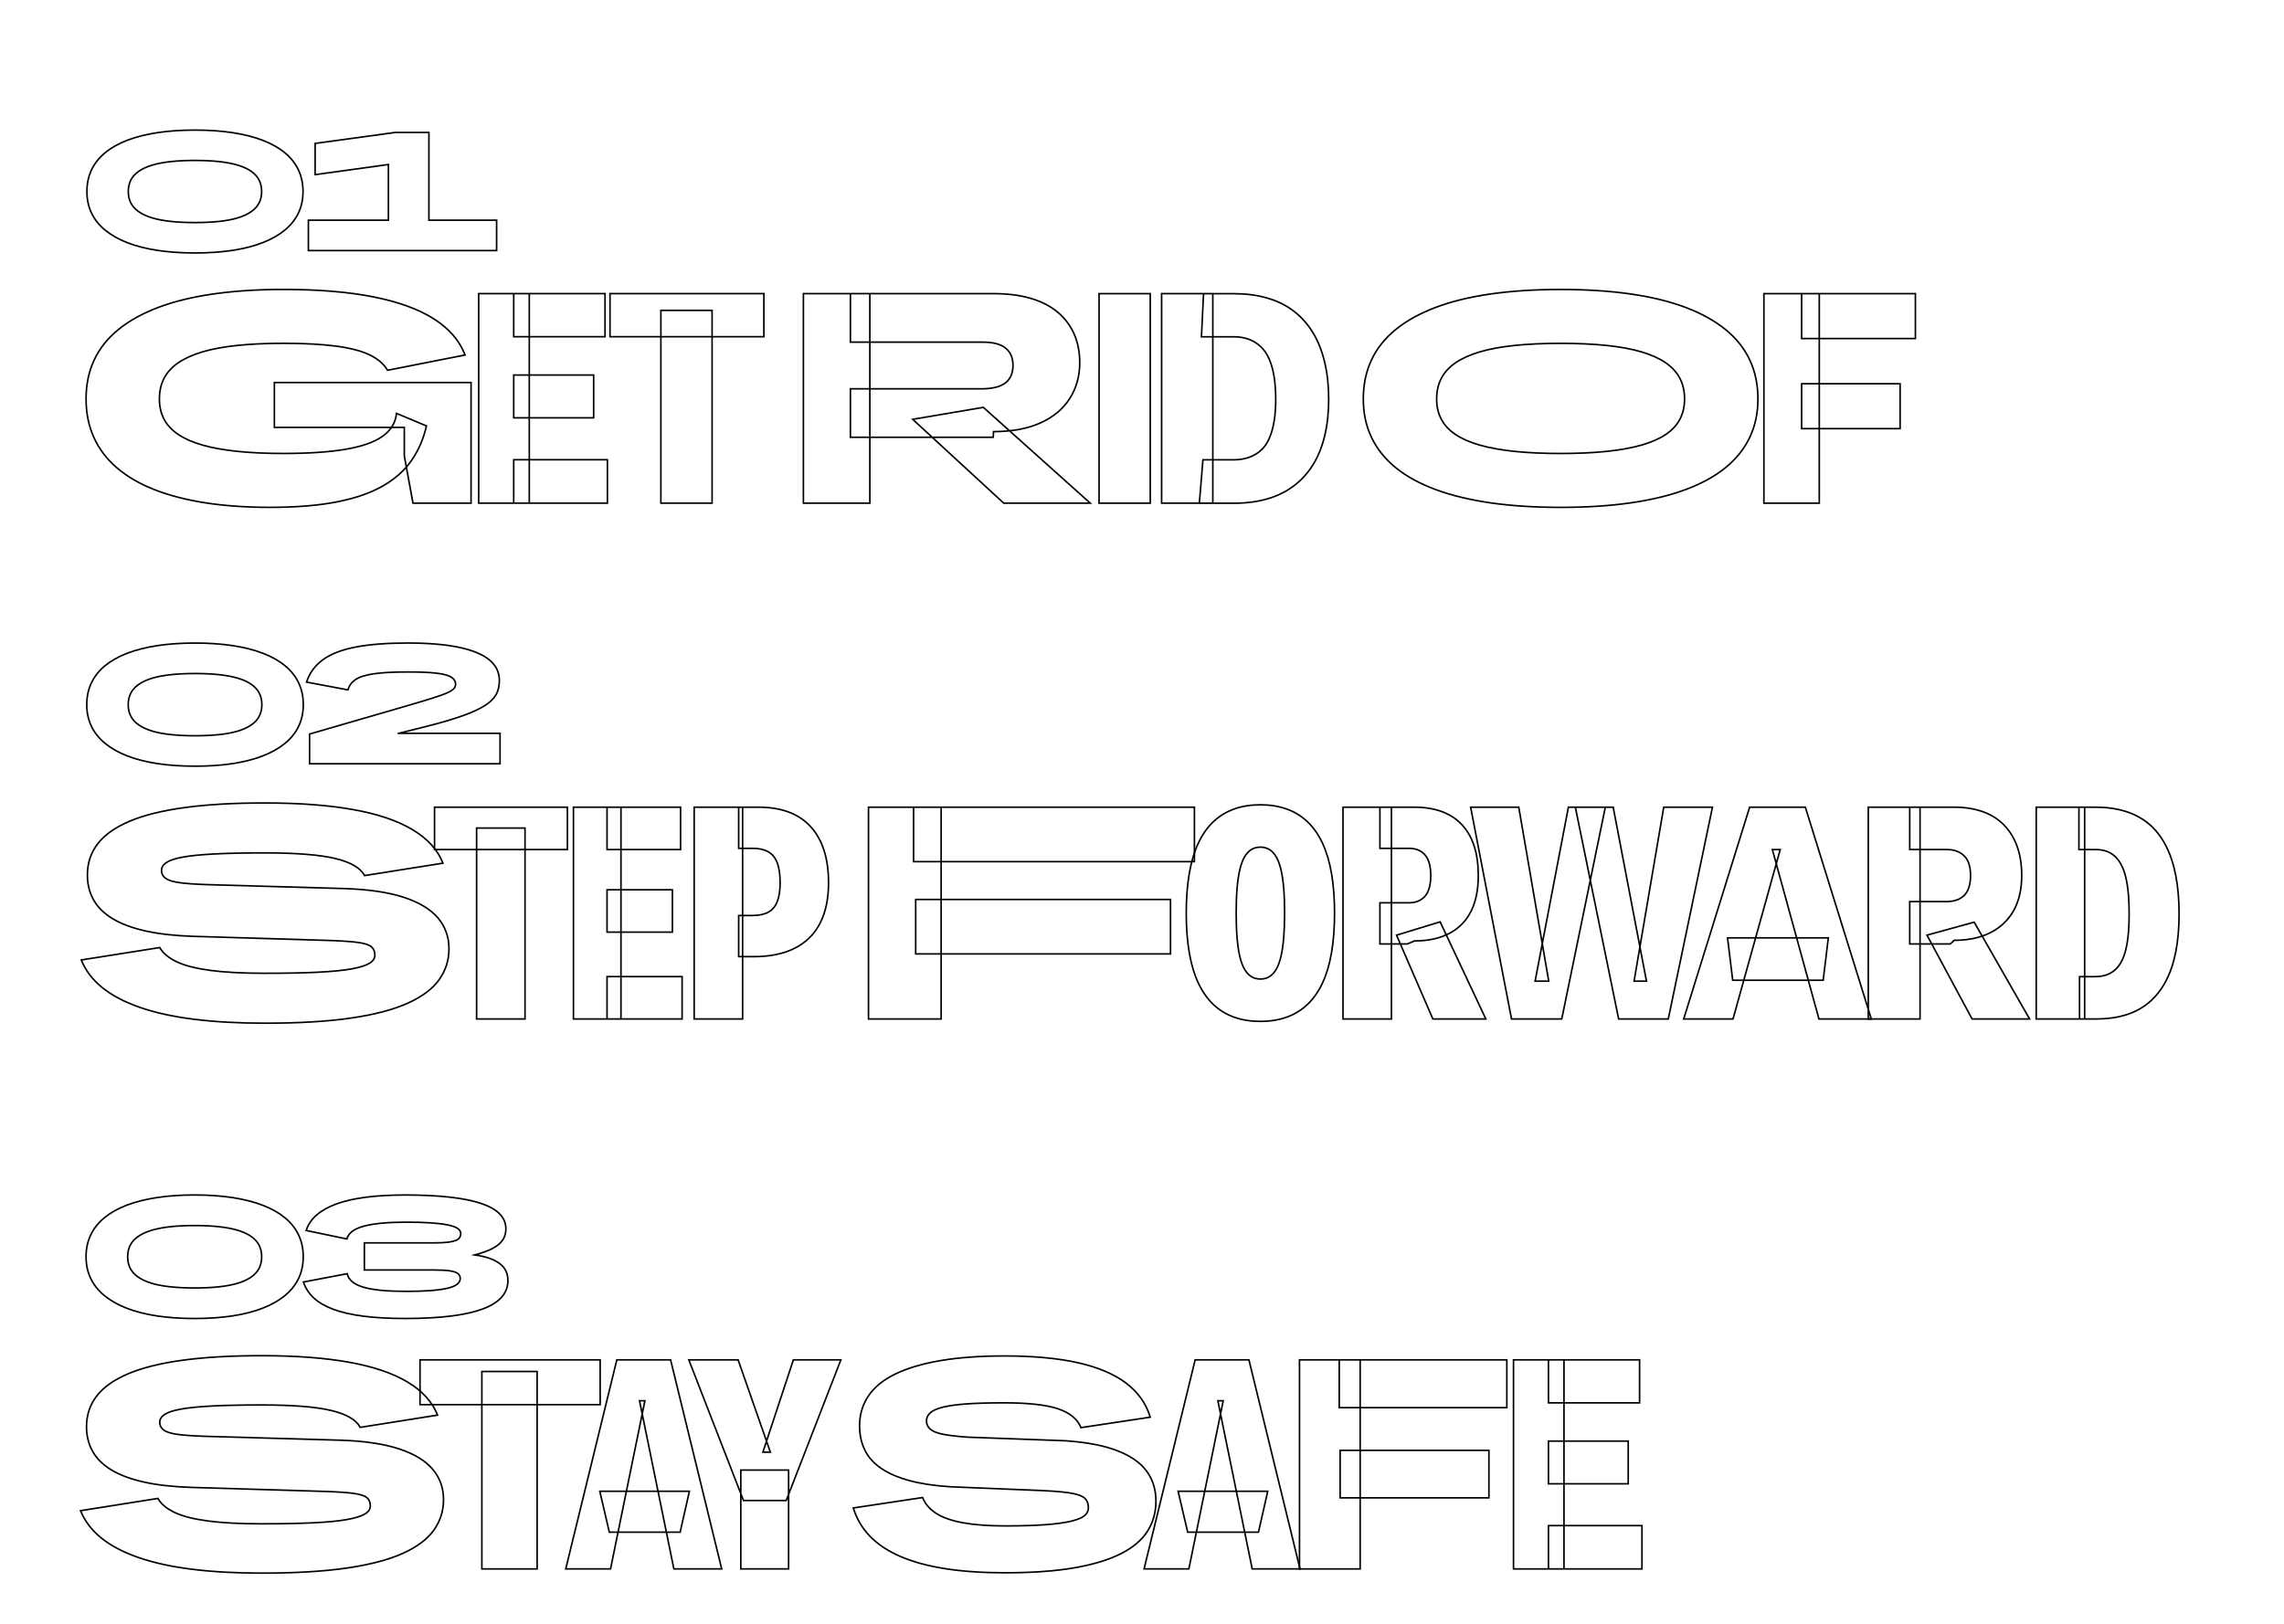 <?xml version="1.0" encoding="utf-8"?>
<!-- Generator: Adobe Illustrator 28.1.0, SVG Export Plug-In . SVG Version: 6.00 Build 0)  -->
<svg version="1.1" xmlns="http://www.w3.org/2000/svg" xmlns:xlink="http://www.w3.org/1999/xlink" x="0px" y="0px"
	 viewBox="0 0 1440 1024" style="enable-background:new 0 0 1440 1024;" xml:space="preserve">
<style type="text/css">
	.st0{fill:none;stroke:#000000;stroke-miterlimit:10;}
</style>
<g id="Guide">
</g>
<g id="_x2B__Find_Pleasure">
</g>
<g id="_x2B__Go_Further">
</g>
<g id="_x30_3_Stay_Safe">
</g>
<g id="_x30_2_Step_Forward">
</g>
<g id="_x30_1_Get_Rid_Of">
</g>
<g id="Layer_7">
	<g>
		<path class="st0" d="M98.76,829.82c-7.2-1.11-13.57-2.74-19.1-4.92c-5.53-2.17-10.18-4.83-13.96-7.97
			c-3.78-3.14-6.63-6.74-8.56-10.81c-1.93-4.07-2.89-8.59-2.89-13.59c0-4.99,0.96-9.54,2.89-13.64c1.93-4.1,4.78-7.72,8.56-10.86
			c3.78-3.14,8.43-5.78,13.96-7.92c5.53-2.14,11.89-3.76,19.1-4.87c7.2-1.11,15.19-1.66,23.96-1.66s16.76,0.55,23.96,1.66
			c7.2,1.11,13.57,2.73,19.1,4.87c5.53,2.14,10.18,4.78,13.96,7.92c3.78,3.14,6.63,6.76,8.56,10.86c1.93,4.1,2.89,8.65,2.89,13.64
			c0,4.99-0.96,9.52-2.89,13.59c-1.93,4.07-4.78,7.67-8.56,10.81c-3.78,3.14-8.44,5.8-13.96,7.97c-5.53,2.18-11.89,3.82-19.1,4.92
			c-7.2,1.1-15.19,1.66-23.96,1.66S105.96,830.93,98.76,829.82z M138.24,811.47c4.56-0.5,8.52-1.26,11.88-2.3
			c3.35-1.03,6.13-2.34,8.34-3.9c2.21-1.57,3.85-3.4,4.92-5.51c1.07-2.1,1.6-4.51,1.6-7.22c0-2.71-0.53-5.12-1.6-7.22
			c-1.07-2.1-2.71-3.94-4.92-5.51c-2.21-1.57-4.99-2.87-8.34-3.9c-3.35-1.03-7.31-1.8-11.88-2.3c-4.57-0.5-9.74-0.75-15.51-0.75
			s-10.95,0.25-15.51,0.75c-4.57,0.5-8.52,1.27-11.88,2.3c-3.35,1.03-6.13,2.34-8.34,3.9c-2.21,1.57-3.85,3.41-4.92,5.51
			c-1.07,2.1-1.6,4.51-1.6,7.22c0,2.71,0.54,5.12,1.6,7.22c1.07,2.1,2.71,3.94,4.92,5.51c2.21,1.57,4.99,2.87,8.34,3.9
			c3.35,1.04,7.31,1.8,11.88,2.3c4.56,0.5,9.74,0.75,15.51,0.75S133.67,811.97,138.24,811.47z"/>
		<path class="st0" d="M318.58,800.78c-1.11-1.93-2.78-3.58-5.03-4.97c-2.25-1.39-5.12-2.51-8.61-3.37
			c-1.71-0.42-3.57-0.78-5.58-1.08c2.25-0.6,4.3-1.22,6.11-1.87c3.28-1.18,5.9-2.48,7.86-3.9c1.96-1.43,3.39-3.01,4.28-4.76
			c0.89-1.75,1.34-3.69,1.34-5.83c0-3.64-1.3-6.79-3.9-9.47c-2.6-2.67-6.53-4.88-11.77-6.63c-5.24-1.75-11.84-3.07-19.79-3.96
			c-7.95-0.89-17.28-1.34-27.98-1.34c-9.27,0-17.53,0.47-24.77,1.39c-7.24,0.93-13.45,2.34-18.62,4.23
			c-5.17,1.89-9.34,4.23-12.52,7.01c-3.17,2.78-5.37,6.03-6.58,9.74l25.68,5.35c0.5-1.85,1.6-3.44,3.32-4.76
			c1.71-1.32,4.12-2.41,7.22-3.26c3.1-0.86,6.88-1.5,11.34-1.93c4.46-0.43,9.68-0.64,15.67-0.64c5.85,0,10.93,0.14,15.25,0.43
			c4.31,0.29,7.88,0.71,10.7,1.28c2.82,0.57,4.9,1.3,6.26,2.19c1.35,0.89,2.03,1.98,2.03,3.26c0,1-0.25,1.87-0.75,2.62
			c-0.5,0.75-1.36,1.36-2.57,1.82c-1.21,0.46-2.89,0.82-5.03,1.07c-2.14,0.25-4.81,0.37-8.02,0.37h-44.4v17.12h44.4
			c4.07,0,7.26,0.18,9.57,0.54c2.32,0.36,3.98,0.93,4.98,1.71c1,0.79,1.5,1.82,1.5,3.1c0,1.43-0.68,2.66-2.03,3.69
			c-1.36,1.04-3.42,1.87-6.21,2.51c-2.78,0.64-6.3,1.12-10.54,1.44c-4.24,0.32-9.29,0.48-15.14,0.48c-6.06,0-11.34-0.21-15.83-0.64
			c-4.49-0.43-8.26-1.09-11.29-1.98c-3.03-0.89-5.39-2.05-7.06-3.48c-1.68-1.43-2.73-3.1-3.16-5.03l-27.6,5.24
			c1.28,3.85,3.46,7.21,6.53,10.06c3.07,2.85,7.19,5.24,12.36,7.17c5.17,1.93,11.5,3.37,18.99,4.33c7.49,0.96,16.26,1.44,26.32,1.44
			c11.13,0,20.77-0.52,28.94-1.55c8.17-1.03,14.89-2.55,20.17-4.55c5.28-2,9.2-4.49,11.77-7.49c2.57-3,3.85-6.45,3.85-10.38
			C320.24,804.95,319.69,802.7,318.58,800.78z"/>
		<g>
			<path class="st0" d="M99.07,481.52c-7.18-1.1-13.53-2.74-19.04-4.91c-5.51-2.17-10.15-4.82-13.92-7.95
				c-3.77-3.13-6.61-6.72-8.53-10.77c-1.92-4.05-2.88-8.57-2.88-13.55c0-4.98,0.96-9.51,2.88-13.6c1.92-4.09,4.76-7.7,8.53-10.83
				c3.77-3.13,8.41-5.76,13.92-7.89c5.51-2.13,11.86-3.75,19.04-4.85c7.18-1.1,15.14-1.65,23.89-1.65s16.71,0.55,23.89,1.65
				c7.18,1.1,13.53,2.72,19.04,4.85c5.51,2.13,10.15,4.76,13.92,7.89c3.77,3.13,6.61,6.74,8.53,10.83c1.92,4.09,2.88,8.62,2.88,13.6
				c0,4.98-0.96,9.49-2.88,13.55c-1.92,4.05-4.76,7.64-8.53,10.77c-3.77,3.13-8.41,5.78-13.92,7.95c-5.51,2.17-11.86,3.8-19.04,4.91
				c-7.18,1.1-15.14,1.65-23.89,1.65S106.25,482.62,99.07,481.52z M138.43,463.23c4.55-0.5,8.5-1.26,11.84-2.29
				c3.34-1.03,6.11-2.33,8.32-3.89c2.2-1.56,3.84-3.39,4.91-5.49c1.07-2.1,1.6-4.5,1.6-7.2c0-2.7-0.53-5.1-1.6-7.2
				c-1.07-2.1-2.7-3.93-4.91-5.49c-2.2-1.56-4.98-2.86-8.32-3.89c-3.34-1.03-7.29-1.79-11.84-2.29c-4.55-0.5-9.71-0.75-15.47-0.75
				c-5.76,0-10.91,0.25-15.46,0.75c-4.55,0.5-8.5,1.26-11.84,2.29c-3.34,1.03-6.12,2.33-8.32,3.89c-2.2,1.56-3.84,3.4-4.91,5.49
				c-1.07,2.1-1.6,4.5-1.6,7.2c0,2.7,0.53,5.1,1.6,7.2c1.07,2.1,2.7,3.93,4.91,5.49c2.2,1.57,4.98,2.86,8.32,3.89
				c3.34,1.03,7.29,1.8,11.84,2.29c4.55,0.5,9.71,0.75,15.46,0.75C128.72,463.97,133.88,463.73,138.43,463.23z"/>
			<path class="st0" d="M251.23,462.48l12.93-3.2c8.67-2.13,15.98-4.14,21.92-6.03c5.94-1.88,10.79-3.73,14.56-5.55
				c3.77-1.81,6.68-3.66,8.75-5.55c2.06-1.88,3.48-3.89,4.27-6.03c0.78-2.13,1.17-4.48,1.17-7.04c0-5.19-2.13-9.53-6.4-13.01
				c-4.27-3.48-10.68-6.11-19.25-7.89c-8.57-1.78-19.25-2.67-32.05-2.67c-13.22,0-24.23,0.85-33.01,2.56
				c-8.78,1.71-15.64,4.37-20.58,8c-4.94,3.63-8.37,8.32-10.29,14.08l26.13,4.9c0.71-2.63,2.28-4.78,4.69-6.45
				c2.42-1.67,6.26-2.9,11.52-3.68c5.26-0.78,12.48-1.17,21.65-1.17c7.39,0,13.29,0.25,17.7,0.75c4.41,0.5,7.55,1.32,9.44,2.45
				c1.88,1.14,2.83,2.63,2.83,4.48c0,0.92-0.25,1.74-0.75,2.45c-0.5,0.71-1.42,1.44-2.77,2.19c-1.35,0.75-3.24,1.55-5.65,2.4
				c-2.42,0.85-5.53,1.87-9.33,3.04c-3.8,1.17-8.44,2.54-13.92,4.11l-59.62,17.28v18.77h120.09v-19.2H251.23z"/>
		</g>
		<g>
			<path class="st0" d="M165.76,152.97c5.5-2.16,10.13-4.81,13.89-7.93c3.76-3.12,6.6-6.71,8.52-10.75
				c1.92-4.04,2.87-8.55,2.87-13.52c0-4.97-0.96-9.49-2.87-13.57c-1.92-4.08-4.76-7.68-8.52-10.8c-3.76-3.12-8.39-5.75-13.89-7.88
				c-5.5-2.13-11.83-3.74-19-4.84c-7.17-1.1-15.11-1.65-23.84-1.65s-16.68,0.55-23.84,1.65c-7.17,1.1-13.5,2.71-19,4.84
				c-5.5,2.13-10.13,4.75-13.89,7.88c-3.76,3.12-6.6,6.72-8.52,10.8c-1.92,4.08-2.87,8.6-2.87,13.57c0,4.97,0.96,9.47,2.87,13.52
				c1.92,4.05,4.75,7.63,8.52,10.75c3.76,3.12,8.39,5.77,13.89,7.93c5.5,2.17,11.83,3.8,19,4.9c7.17,1.1,15.11,1.65,23.84,1.65
				s16.67-0.55,23.84-1.65C153.93,156.77,160.26,155.13,165.76,152.97z M107.49,139.61c-4.54-0.5-8.48-1.26-11.81-2.29
				c-3.34-1.03-6.1-2.32-8.3-3.89c-2.2-1.56-3.83-3.39-4.9-5.48c-1.06-2.09-1.6-4.49-1.6-7.19c0-2.7,0.53-5.09,1.6-7.18
				c1.06-2.09,2.7-3.92,4.9-5.48c2.2-1.56,4.97-2.86,8.3-3.88c3.33-1.03,7.27-1.79,11.81-2.29c4.54-0.5,9.69-0.75,15.43-0.75
				c5.75,0,10.89,0.25,15.43,0.75c4.54,0.5,8.48,1.26,11.81,2.29c3.33,1.03,6.1,2.32,8.3,3.88c2.2,1.56,3.83,3.39,4.9,5.48
				c1.06,2.09,1.6,4.49,1.6,7.18c0,2.7-0.53,5.09-1.6,7.19c-1.06,2.09-2.7,3.92-4.9,5.48c-2.2,1.56-4.97,2.86-8.3,3.89
				c-3.34,1.03-7.27,1.79-11.81,2.29c-4.54,0.5-9.69,0.74-15.43,0.74C117.17,140.36,112.03,140.11,107.49,139.61z"/>
			<polygon class="st0" points="198.68,110.13 244.88,103.74 244.88,138.87 194.43,138.87 194.43,158.02 244.88,158.02 
				270.42,158.02 313.1,158.02 313.1,138.87 270.42,138.87 270.42,83.52 249.13,83.52 198.68,90.44 			"/>
		</g>
		<g>
			<path class="st0" d="M100.72,597.55c2.03,3.56,5.6,6.55,10.68,8.97c5.09,2.42,12.18,4.23,21.27,5.44
				c9.09,1.21,20.51,1.81,34.25,1.81c13.36,0,24.52-0.22,33.48-0.67c8.97-0.44,16.06-1.14,21.27-2.1c5.21-0.95,8.97-2.13,11.26-3.53
				c2.29-1.4,3.43-3.12,3.43-5.15c0-2.29-0.76-4.07-2.29-5.34c-1.53-1.27-4.58-2.19-9.16-2.77c-4.58-0.57-11.45-0.98-20.61-1.24
				l-82.23-2.48c-11.83-0.38-21.97-1.53-30.43-3.43c-8.46-1.91-15.39-4.51-20.8-7.82c-5.41-3.31-9.38-7.28-11.92-11.92
				c-2.55-4.64-3.82-9.83-3.82-15.55c0-7.5,2.19-14.09,6.58-19.75c4.39-5.66,11.13-10.4,20.22-14.21c9.09-3.82,20.7-6.68,34.82-8.58
				c14.12-1.91,30.84-2.86,50.18-2.86c21.75,0,40.38,1.4,55.9,4.2c15.52,2.8,27.98,7.03,37.4,12.69
				c9.41,5.66,15.77,12.69,19.08,21.08l-49.42,7.82c-2.55-4.83-8.71-8.42-18.51-10.78c-9.8-2.35-24.61-3.53-44.46-3.53
				c-12.72,0-23.31,0.22-31.77,0.67c-8.46,0.45-15.11,1.11-19.94,2c-4.83,0.89-8.27,2.04-10.3,3.43c-2.04,1.4-3.05,3.05-3.05,4.96
				c0,2.04,0.86,3.69,2.58,4.96c1.72,1.27,4.67,2.19,8.87,2.77c4.2,0.57,10.17,0.99,17.93,1.24l86.24,2.48
				c15.14,0.51,27.54,2.35,37.2,5.53c9.67,3.18,16.82,7.51,21.46,12.97c4.64,5.47,6.96,11.96,6.96,19.46
				c0,7.12-2.04,13.58-6.11,19.37c-4.07,5.79-10.65,10.75-19.75,14.88c-9.09,4.13-21.05,7.28-35.87,9.44
				c-14.82,2.16-32.98,3.24-54.47,3.24c-16.54,0-31.39-0.83-44.55-2.48c-13.16-1.65-24.58-4.16-34.25-7.54
				c-9.67-3.37-17.55-7.54-23.66-12.5c-6.11-4.96-10.49-10.75-13.17-17.36L100.72,597.55z"/>
			<path class="st0" d="M273.96,509.03h83.76v26.71h-83.76V509.03z M300.48,522.19h30.53v120.39h-30.53V522.19z"/>
			<path class="st0" d="M361.54,509.03h29.96v133.56h-29.96V509.03z M382.72,509.03h46.36v26.71h-46.36V509.03z M382.72,561.11
				h41.21v26.71h-41.21V561.11z M382.72,615.87h47.32v26.71h-47.32V615.87z"/>
			<path class="st0" d="M437.66,509.03h30.53v133.56h-30.53V509.03z M465.71,603.28v-25.95h8.78c4.07,0,7.38-0.7,9.92-2.1
				c2.54-1.4,4.42-3.62,5.63-6.68c1.21-3.05,1.81-6.99,1.81-11.83c0-5.22-0.61-9.41-1.81-12.59c-1.21-3.18-3.09-5.5-5.63-6.96
				c-2.55-1.46-5.85-2.19-9.92-2.19h-8.78v-25.95h12.4c7.25,0,13.61,1.02,19.08,3.05c5.47,2.04,10.08,5.09,13.83,9.16
				c3.75,4.07,6.58,9.06,8.49,14.98c1.91,5.91,2.86,12.75,2.86,20.51c0,10.05-1.78,18.54-5.34,25.47
				c-3.56,6.93-8.87,12.18-15.93,15.74c-7.06,3.56-15.68,5.34-25.85,5.34H465.71z"/>
			<path class="st0" d="M547.56,509.03h45.79v133.56h-45.79V509.03z M575.99,509.03h177.06v34.34H575.99V509.03z M577.32,567.22
				h160.65v34.34H577.32V567.22z"/>
			<path class="st0" d="M778.04,641.44c-4.96-1.78-9.32-4.45-13.07-8.01c-3.75-3.56-6.9-8.04-9.44-13.45
				c-2.55-5.4-4.46-11.8-5.72-19.17c-1.27-7.38-1.91-15.71-1.91-24.99c0-9.28,0.64-17.62,1.91-24.99
				c1.27-7.38,3.18-13.77,5.72-19.17c2.54-5.41,5.69-9.89,9.44-13.45c3.75-3.56,8.11-6.23,13.07-8.01
				c4.96-1.78,10.49-2.67,16.6-2.67c6.1,0,11.64,0.89,16.6,2.67c4.96,1.78,9.31,4.45,13.07,8.01c3.75,3.56,6.9,8.05,9.45,13.45
				c2.54,5.41,4.45,11.8,5.72,19.17c1.27,7.38,1.91,15.71,1.91,24.99c0,9.29-0.64,17.62-1.91,24.99
				c-1.27,7.38-3.18,13.77-5.72,19.17c-2.55,5.41-5.69,9.89-9.45,13.45c-3.75,3.56-8.11,6.23-13.07,8.01
				c-4.96,1.78-10.5,2.67-16.6,2.67C788.53,644.11,783,643.22,778.04,641.44z M800.36,615.87c1.65-1.02,3.08-2.58,4.29-4.67
				c1.21-2.1,2.19-4.77,2.96-8.01c0.76-3.24,1.34-7.15,1.72-11.73c0.38-4.58,0.57-9.79,0.57-15.65c0-5.98-0.19-11.22-0.57-15.74
				c-0.38-4.51-0.95-8.4-1.72-11.64c-0.76-3.24-1.75-5.91-2.96-8.01c-1.21-2.1-2.64-3.65-4.29-4.67c-1.66-1.02-3.56-1.53-5.72-1.53
				c-2.17,0-4.07,0.51-5.72,1.53c-1.66,1.02-3.09,2.58-4.29,4.67c-1.21,2.1-2.19,4.77-2.96,8.01c-0.76,3.24-1.33,7.12-1.72,11.64
				c-0.38,4.52-0.57,9.76-0.57,15.74c0,5.85,0.19,11.07,0.57,15.65c0.38,4.58,0.95,8.49,1.72,11.73c0.76,3.24,1.75,5.91,2.96,8.01
				c1.21,2.1,2.64,3.66,4.29,4.67c1.65,1.02,3.56,1.53,5.72,1.53C796.8,617.4,798.71,616.89,800.36,615.87z"/>
			<path class="st0" d="M846.72,509.03h30.53v133.56h-30.53V509.03z M887.36,595.26H870v-25.95h18.32c2.29,0,4.29-0.38,6.01-1.15
				c1.72-0.76,3.15-1.84,4.29-3.24c1.14-1.4,2-3.18,2.58-5.34c0.57-2.16,0.86-4.64,0.86-7.44c0-2.8-0.29-5.28-0.86-7.44
				c-0.57-2.16-1.43-3.94-2.58-5.34c-1.15-1.4-2.58-2.48-4.29-3.24c-1.72-0.76-3.72-1.14-6.01-1.14H870v-25.95h21.75
				c6.49,0,12.24,0.92,17.27,2.77c5.02,1.85,9.25,4.61,12.69,8.3c3.43,3.69,6.01,8.2,7.73,13.55c1.72,5.34,2.58,11.51,2.58,18.51
				c0,8.91-1.53,16.41-4.58,22.51c-3.05,6.1-7.6,10.75-13.64,13.93c-6.04,3.18-13.39,4.77-22.04,4.77L887.36,595.26z M907.97,581.34
				l28.81,61.25h-33.39l-22.9-52.85L907.97,581.34z"/>
			<path class="st0" d="M927.2,509.03h30.34l18.89,109.71h-8.59l20.99-109.71h23.28l-27.47,133.56h-31.67L927.2,509.03z
				 M993.22,509.03h23.85l20.99,109.71h-7.82l18.7-109.71h30.72l-27.86,133.56h-31.29L993.22,509.03z"/>
			<path class="st0" d="M1117.42,535.74h4.96l-29.76,106.84h-31.1l41.59-133.56h35.11l41.59,133.56h-33.01L1117.42,535.74z
				 M1089.18,591.45h63.53l-3.24,26.71h-57.05L1089.18,591.45z"/>
			<path class="st0" d="M1177.9,509.03h32.63v133.56h-32.63V509.03z M1229.6,595.26h-25.57v-26.71h23.28c2.41,0,4.58-0.35,6.49-1.05
				c1.91-0.7,3.5-1.72,4.77-3.05s2.22-3.05,2.86-5.15c0.64-2.1,0.95-4.48,0.95-7.16s-0.32-5.06-0.95-7.15
				c-0.64-2.1-1.62-3.82-2.96-5.15c-1.33-1.34-2.93-2.35-4.77-3.05c-1.85-0.7-3.98-1.05-6.39-1.05h-23.28v-26.71h28.05
				c6.61,0,12.56,0.92,17.84,2.77c5.28,1.85,9.76,4.64,13.45,8.39c3.69,3.75,6.49,8.3,8.4,13.64c1.91,5.34,2.86,11.45,2.86,18.32
				c0,8.65-1.69,16-5.06,22.04c-3.37,6.04-8.24,10.68-14.6,13.93c-6.36,3.24-13.99,4.87-22.9,4.87L1229.6,595.26z M1244.68,581.53
				l34.91,61.05h-36.25l-28.43-52.85L1244.68,581.53z"/>
			<path class="st0" d="M1283.79,509.03h30.53v133.56h-30.53V509.03z M1329.01,614.44c2.29-0.95,4.29-2.41,6.01-4.39
				c1.72-1.97,3.12-4.51,4.2-7.63c1.08-3.12,1.88-6.84,2.38-11.16c0.51-4.32,0.76-9.28,0.76-14.88c0-5.72-0.26-10.81-0.76-15.26
				c-0.51-4.45-1.3-8.27-2.38-11.45c-1.08-3.18-2.48-5.82-4.2-7.92c-1.72-2.1-3.72-3.62-6.01-4.58c-2.29-0.95-4.96-1.43-8.01-1.43
				h-10.3v-26.71h10.49c6.99,0,13.32,0.89,18.98,2.67c5.66,1.78,10.59,4.45,14.79,8.01c4.2,3.56,7.69,8.05,10.49,13.45
				c2.8,5.41,4.89,11.7,6.3,18.89c1.4,7.19,2.1,15.3,2.1,24.33c0,8.91-0.7,16.89-2.1,23.95c-1.4,7.06-3.5,13.23-6.3,18.51
				c-2.8,5.28-6.3,9.7-10.49,13.26c-4.2,3.56-9.1,6.2-14.69,7.92c-5.6,1.72-11.96,2.58-19.08,2.58h-10.11v-26.71h9.92
				C1324.05,615.87,1326.72,615.39,1329.01,614.44z"/>
		</g>
		<g>
			<path class="st0" d="M59.35,227.07c3.4-7.3,8.49-13.71,15.29-19.25c6.79-5.54,15.2-10.19,25.2-13.97
				c10-3.78,21.61-6.61,34.83-8.49c13.21-1.89,27.94-2.83,44.17-2.83c22.02,0,40.93,1.58,56.72,4.72
				c15.79,3.15,28.47,7.77,38.04,13.87c9.56,6.11,16.11,13.68,19.63,22.75l-48.89,9.63c-2.27-3.9-5.98-7.11-11.14-9.63
				c-5.16-2.52-12.21-4.37-21.14-5.57c-8.94-1.19-20.07-1.79-33.41-1.79c-10.82,0-20.48,0.44-28.97,1.32
				c-8.49,0.88-15.83,2.23-21.99,4.06c-6.17,1.83-11.26,4.12-15.29,6.89c-4.03,2.77-7.02,6.04-8.97,9.82
				c-1.95,3.77-2.93,8.12-2.93,13.02c0,4.78,0.97,9.03,2.93,12.74c1.95,3.71,4.94,6.92,8.97,9.63c4.03,2.71,9.12,4.94,15.29,6.7
				c6.16,1.76,13.5,3.09,21.99,3.96c8.49,0.88,18.15,1.32,28.97,1.32c15.86,0,28.94-0.88,39.26-2.64
				c10.32-1.76,18.09-4.5,23.31-8.21c5.22-3.71,8.15-8.52,8.78-14.44l18.88,7.93c-1.89,8.18-5.03,15.45-9.44,21.8
				c-4.41,6.36-10.48,11.73-18.21,16.14c-7.74,4.41-17.43,7.74-29.07,10c-11.64,2.27-25.64,3.4-42,3.4
				c-14.85,0-28.38-0.94-40.58-2.83c-12.21-1.89-23-4.69-32.37-8.4c-9.38-3.71-17.24-8.3-23.59-13.78
				c-6.36-5.47-11.17-11.83-14.44-19.07c-3.27-7.23-4.91-15.32-4.91-24.25C54.25,242.54,55.95,234.37,59.35,227.07z M172.98,241.22
				l124.01,0l0,76.07l-36.62,0l-5.47-29.82l0-17.93l-81.92,0L172.98,241.22z"/>
			<path class="st0" d="M301.8,185.16h31.9l0,132.13h-31.9L301.8,185.16z M323.88,185.16l57.57,0v27.18l-57.57,0V185.16z
				 M323.88,236.5l50.4,0v26.99l-50.4,0V236.5z M323.88,289.92h59.08v27.37l-59.08,0V289.92z"/>
			<path class="st0" d="M384.59,185.16l97.02,0l0,27.18l-97.02,0V185.16z M416.67,195.73l32.28,0l0,121.56h-32.28L416.67,195.73z"/>
			<path class="st0" d="M506.52,185.16l41.9,0v132.13h-41.9L506.52,185.16z M626.2,275.77l-90.04,0v-30.58l82.87,0
				c3.27,0,6.16-0.31,8.68-0.94c2.52-0.63,4.56-1.54,6.13-2.74c1.57-1.2,2.77-2.74,3.59-4.62c0.82-1.89,1.23-4.03,1.23-6.42
				c0-2.52-0.41-4.69-1.23-6.51c-0.82-1.82-2.05-3.36-3.68-4.62c-1.64-1.26-3.65-2.17-6.04-2.74c-2.39-0.57-5.28-0.85-8.68-0.85
				l-82.87,0v-30.58l90.23,0c8.93,0,16.8,1.01,23.59,3.02c6.8,2.02,12.46,4.94,16.99,8.78c4.53,3.84,7.96,8.43,10.29,13.78
				c2.33,5.35,3.49,11.36,3.49,18.03c0,8.43-2.11,15.95-6.32,22.56c-4.22,6.61-10.38,11.73-18.5,15.38
				c-8.12,3.65-17.96,5.47-29.54,5.47L626.2,275.77z M619.97,256.89l67.39,60.4l-54.55,0l-57.38-52.85L619.97,256.89z"/>
			<path class="st0" d="M692.93,185.18l32.28,0l0,132.13h-32.28L692.93,185.18z"/>
			<path class="st0" d="M732.37,185.18l32.28,0l0,132.13h-32.28L732.37,185.18z M787.4,288.44c2.83-1.01,5.32-2.45,7.46-4.34
				c2.14-1.89,3.9-4.37,5.29-7.46c1.38-3.08,2.42-6.7,3.12-10.85c0.69-4.15,1.04-8.81,1.04-13.97c0-5.29-0.35-10.07-1.04-14.34
				c-0.69-4.28-1.73-7.99-3.12-11.14c-1.39-3.14-3.15-5.72-5.29-7.74c-2.14-2.01-4.62-3.55-7.46-4.62c-2.83-1.07-6.01-1.6-9.53-1.6
				h-20.39l1.32-27.18h19.25c7.55,0,14.5,0.91,20.86,2.74c6.35,1.83,11.92,4.56,16.7,8.21c4.78,3.65,8.81,8.15,12.08,13.5
				c3.27,5.35,5.76,11.58,7.46,18.69c1.7,7.11,2.55,14.94,2.55,23.5c0,8.43-0.85,16.14-2.55,23.12c-1.7,6.98-4.18,13.09-7.46,18.31
				c-3.27,5.22-7.3,9.63-12.08,13.21c-4.78,3.59-10.32,6.29-16.61,8.12c-6.29,1.82-13.28,2.74-20.95,2.74h-21.9l2.27-27.37h19.44
				C781.39,289.94,784.57,289.44,787.4,288.44z"/>
			<path class="st0" d="M939.85,317.13c-13.15-1.89-24.73-4.69-34.73-8.4c-10-3.71-18.37-8.3-25.11-13.78
				c-6.73-5.47-11.83-11.83-15.29-19.07c-3.46-7.23-5.19-15.32-5.19-24.25c0-9.06,1.7-17.24,5.1-24.54
				c3.4-7.3,8.49-13.71,15.29-19.25c6.79-5.54,15.2-10.19,25.2-13.97c10-3.78,21.58-6.61,34.73-8.49
				c13.15-1.89,27.84-2.83,44.08-2.83c16.23,0,30.92,0.94,44.07,2.83c13.15,1.89,24.73,4.72,34.73,8.49
				c10,3.77,18.4,8.43,25.2,13.97c6.79,5.54,11.89,11.96,15.29,19.25c3.4,7.3,5.1,15.48,5.1,24.54c0,8.94-1.73,17.02-5.19,24.25
				c-3.46,7.24-8.56,13.59-15.29,19.07c-6.73,5.47-15.1,10.07-25.11,13.78c-10,3.71-21.58,6.51-34.73,8.4
				c-13.15,1.89-27.84,2.83-44.07,2.83S952.99,319.01,939.85,317.13z M1012.9,284.66c8.49-0.88,15.82-2.2,21.99-3.96
				c6.16-1.76,11.26-3.99,15.29-6.7c4.02-2.7,7.01-5.91,8.96-9.63c1.95-3.71,2.93-7.96,2.93-12.74c0-4.91-0.98-9.25-2.93-13.02
				c-1.95-3.78-4.94-7.05-8.96-9.82c-4.03-2.77-9.13-5.06-15.29-6.89c-6.17-1.82-13.5-3.18-21.99-4.06
				c-8.49-0.88-18.15-1.32-28.97-1.32c-10.82,0-20.48,0.44-28.98,1.32c-8.49,0.88-15.83,2.23-21.99,4.06
				c-6.17,1.83-11.26,4.12-15.29,6.89c-4.03,2.77-7.02,6.04-8.97,9.82c-1.95,3.77-2.93,8.12-2.93,13.02c0,4.78,0.97,9.03,2.93,12.74
				c1.95,3.71,4.94,6.92,8.97,9.63c4.03,2.71,9.12,4.94,15.29,6.7c6.16,1.76,13.5,3.09,21.99,3.96c8.5,0.88,18.15,1.32,28.98,1.32
				C994.74,285.98,1004.4,285.54,1012.9,284.66z"/>
			<path class="st0" d="M1112.09,185.18l34.92,0l0,132.13h-34.92V185.18z M1135.87,185.18l71.73,0v28.31l-71.73,0V185.18z
				 M1135.87,242l62.1,0v28.31l-62.1,0V242z"/>
		</g>
		<path class="st0" d="M99.55,944.94c2.01,3.52,5.52,6.47,10.55,8.85c5.02,2.39,12.02,4.18,21,5.37c8.98,1.2,20.25,1.79,33.81,1.79
			c13.18,0,24.2-0.22,33.06-0.66c8.85-0.44,15.85-1.13,21-2.07c5.15-0.94,8.85-2.1,11.11-3.48c2.26-1.38,3.39-3.08,3.39-5.09
			c0-2.26-0.75-4.02-2.26-5.27c-1.51-1.25-4.52-2.17-9.04-2.73c-4.52-0.57-11.3-0.97-20.34-1.22l-81.18-2.45
			c-11.68-0.38-21.69-1.51-30.04-3.39c-8.35-1.88-15.19-4.46-20.53-7.72c-5.34-3.26-9.26-7.19-11.77-11.77
			c-2.51-4.58-3.77-9.7-3.77-15.35c0-7.41,2.17-13.91,6.5-19.49c4.33-5.59,10.99-10.26,19.97-14.03c8.98-3.77,20.44-6.59,34.37-8.48
			c13.94-1.88,30.45-2.83,49.54-2.83c21.47,0,39.87,1.38,55.19,4.14c15.32,2.76,27.62,6.94,36.92,12.53
			c9.29,5.59,15.57,12.53,18.84,20.81l-48.78,7.72c-2.51-4.77-8.6-8.32-18.27-10.64c-9.67-2.32-24.3-3.48-43.89-3.48
			c-12.56,0-23.01,0.22-31.36,0.66c-8.35,0.44-14.91,1.1-19.68,1.98c-4.77,0.88-8.16,2.01-10.17,3.39c-2.01,1.38-3.01,3.01-3.01,4.9
			c0,2.01,0.85,3.64,2.54,4.9c1.7,1.26,4.61,2.17,8.76,2.73s10.04,0.97,17.7,1.22l85.13,2.45c14.94,0.5,27.18,2.32,36.73,5.46
			c9.54,3.14,16.6,7.41,21.19,12.81c4.58,5.4,6.87,11.8,6.87,19.21c0,7.03-2.01,13.41-6.03,19.12
			c-4.02,5.72-10.52,10.61-19.49,14.69c-8.98,4.08-20.78,7.19-35.41,9.32c-14.63,2.13-32.56,3.2-53.77,3.2
			c-16.32,0-30.98-0.82-43.98-2.45c-13-1.63-24.27-4.11-33.81-7.44c-9.54-3.33-17.33-7.44-23.36-12.34
			c-6.03-4.9-10.36-10.61-13-17.14L99.55,944.94z"/>
		<path class="st0" d="M264.81,857.55h113.58v28.25H264.81V857.55z M303.8,864.89h34.85v124.5H303.8V864.89z"/>
		<path class="st0" d="M403.2,883.35h3.39l-21.66,106.04h-28.25l32.21-131.85h33.9l32.21,131.85h-30.14L403.2,883.35z
			 M378.15,940.42h56.5l-5.84,25.8h-44.64L378.15,940.42z"/>
		<path class="st0" d="M495.68,946.26h-26.93l-34.47-88.71h31.08l20.34,58.2h-4.71l19.21-58.2h29.95L495.68,946.26z M467.05,927.05
			h30.14v62.34h-30.14V927.05z"/>
		<path class="st0" d="M581.67,944.38c1.63,4.02,4.49,7.35,8.57,9.98c4.08,2.64,9.7,4.61,16.86,5.93
			c7.16,1.32,16.07,1.98,26.75,1.98c9.92,0,18.27-0.25,25.05-0.75c6.78-0.5,12.18-1.22,16.2-2.17c4.02-0.94,6.87-2.1,8.57-3.48
			c1.69-1.38,2.54-3.08,2.54-5.09c0-2.38-0.69-4.3-2.07-5.74c-1.38-1.44-4.08-2.54-8.1-3.3c-4.02-0.75-9.98-1.32-17.89-1.7
			l-58.95-2.45c-9.92-0.63-18.49-1.91-25.71-3.86c-7.22-1.95-13.19-4.52-17.89-7.72c-4.71-3.2-8.16-7.06-10.36-11.58
			c-2.2-4.52-3.3-9.61-3.3-15.26c0-7.03,1.85-13.31,5.56-18.84c3.7-5.52,9.35-10.14,16.95-13.84c7.6-3.7,17.14-6.53,28.63-8.48
			c11.49-1.95,24.89-2.92,40.21-2.92c18.08,0,33.46,1.41,46.15,4.24c12.68,2.83,22.82,7.1,30.42,12.81
			c7.6,5.72,12.71,12.9,15.35,21.57l-43.7,6.59c-2.14-5.4-6.94-9.35-14.41-11.87c-7.47-2.51-18.81-3.77-34-3.77
			c-9.42,0-17.27,0.22-23.54,0.66c-6.28,0.44-11.3,1.13-15.07,2.07c-3.77,0.94-6.44,2.14-8.01,3.58c-1.57,1.45-2.35,3.11-2.35,4.99
			c0,2.14,0.78,3.89,2.35,5.27c1.57,1.38,4.17,2.45,7.82,3.2c3.64,0.75,8.91,1.38,15.82,1.88l61.4,2.26
			c13.18,0.88,24.01,2.92,32.49,6.12c8.48,3.2,14.72,7.47,18.74,12.81c4.02,5.34,6.03,11.77,6.03,19.31
			c0,6.91-1.76,13.15-5.27,18.74c-3.52,5.59-9.11,10.33-16.76,14.22c-7.66,3.89-17.49,6.87-29.48,8.95
			c-11.99,2.07-26.59,3.11-43.79,3.11c-13.94,0-26.37-0.85-37.29-2.54c-10.92-1.7-20.34-4.24-28.25-7.63s-14.35-7.63-19.31-12.71
			c-4.96-5.09-8.51-11.08-10.64-17.99L581.67,944.38z"/>
		<path class="st0" d="M767.82,883.35h3.39l-21.66,106.04H721.3l32.21-131.85h33.9l32.21,131.85h-30.14L767.82,883.35z
			 M742.77,940.42h56.5l-5.84,25.8H748.8L742.77,940.42z"/>
		<path class="st0" d="M819.3,857.55h38.24v131.85H819.3V857.55z M844.35,857.55h105.67v30.14H844.35V857.55z M844.92,914.62h93.8
			v29.95h-93.8V914.62z"/>
		<path class="st0" d="M954.22,857.55h31.83v131.85h-31.83V857.55z M976.26,857.55h57.45v27.12h-57.45V857.55z M976.26,908.78h50.29
			v26.93h-50.29V908.78z M976.26,962.08h58.95v27.31h-58.95V962.08z"/>
	</g>
</g>
</svg>
